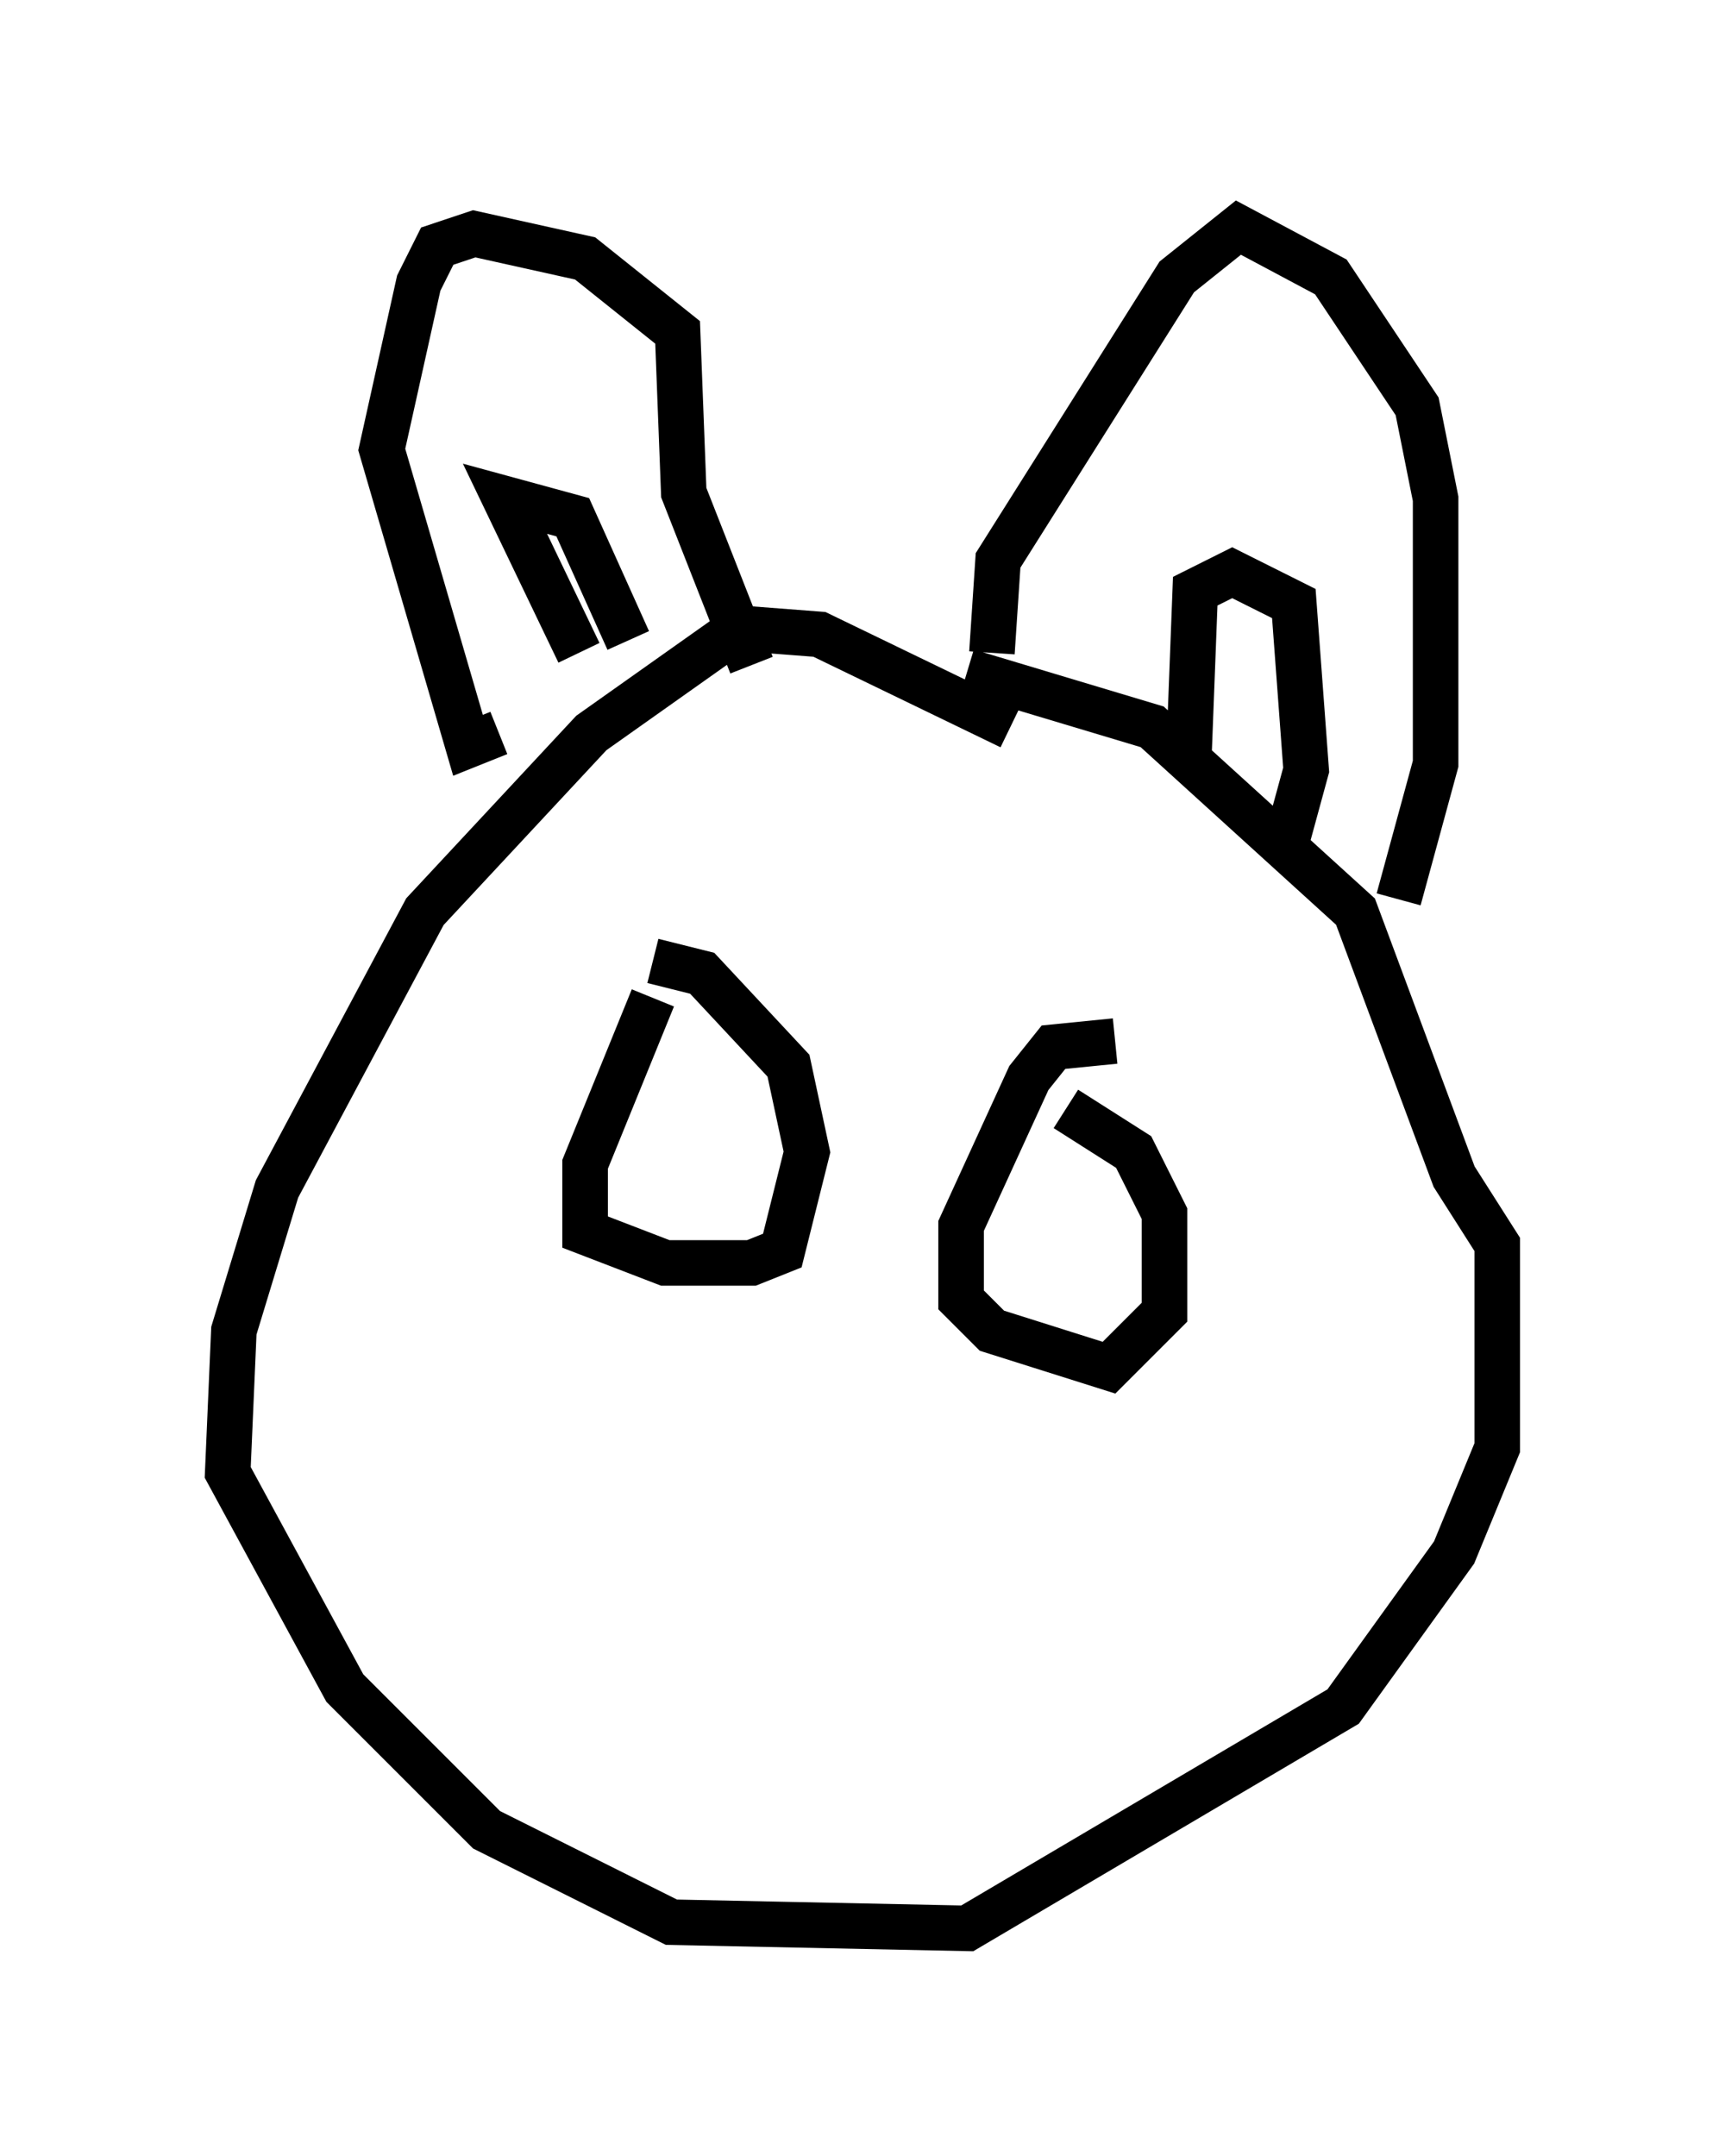 <?xml version="1.0" encoding="utf-8" ?>
<svg baseProfile="full" height="47.347" version="1.1" width="37.875" xmlns="http://www.w3.org/2000/svg" xmlns:ev="http://www.w3.org/2001/xml-events" xmlns:xlink="http://www.w3.org/1999/xlink"><defs /><rect fill="white" height="47.347" width="37.875" x="0" y="0" /><path d="M24.892, 17.99 m-2.706, -2.03 l-4.195, -2.03 -1.759, -0.135 l-3.248, 2.3 -3.654, 3.924 l-3.248, 6.089 -0.947, 3.112 l-0.135, 3.112 2.571, 4.736 l3.112, 3.112 4.059, 2.03 l6.495, 0.135 8.254, -4.871 l2.436, -3.383 0.947, -2.3 l0.0, -4.465 -0.947, -1.488 l-2.165, -5.819 -4.465, -4.059 l-4.059, -1.218 m0.541, -0.406 l0.135, -2.03 3.924, -6.225 l1.353, -1.083 2.03, 1.083 l1.894, 2.842 0.406, 2.03 l0.0, 5.819 -0.812, 2.977 m-19.756, -3.654 l-0.677, 0.271 -1.894, -6.495 l0.812, -3.654 0.406, -0.812 l0.812, -0.271 2.436, 0.541 l2.03, 1.624 0.135, 3.518 l1.488, 3.789 m-3.789, -0.271 l-1.624, -3.383 1.488, 0.406 l1.218, 2.706 m12.314, 2.436 l0.135, -3.518 0.812, -0.406 l1.353, 0.677 0.271, 3.654 l-0.406, 1.488 m-13.938, 3.518 l-1.488, 3.654 0.0, 1.488 l1.759, 0.677 1.894, 0.0 l0.677, -0.271 0.541, -2.165 l-0.406, -1.894 -1.894, -2.03 l-1.083, -0.271 m10.149, 1.759 l-1.353, 0.135 -0.541, 0.677 l-1.488, 3.248 0.0, 1.624 l0.677, 0.677 2.571, 0.812 l1.218, -1.218 0.0, -2.165 l-0.677, -1.353 -1.488, -0.947 " fill="none" stroke="black" stroke-width="1" /></svg>